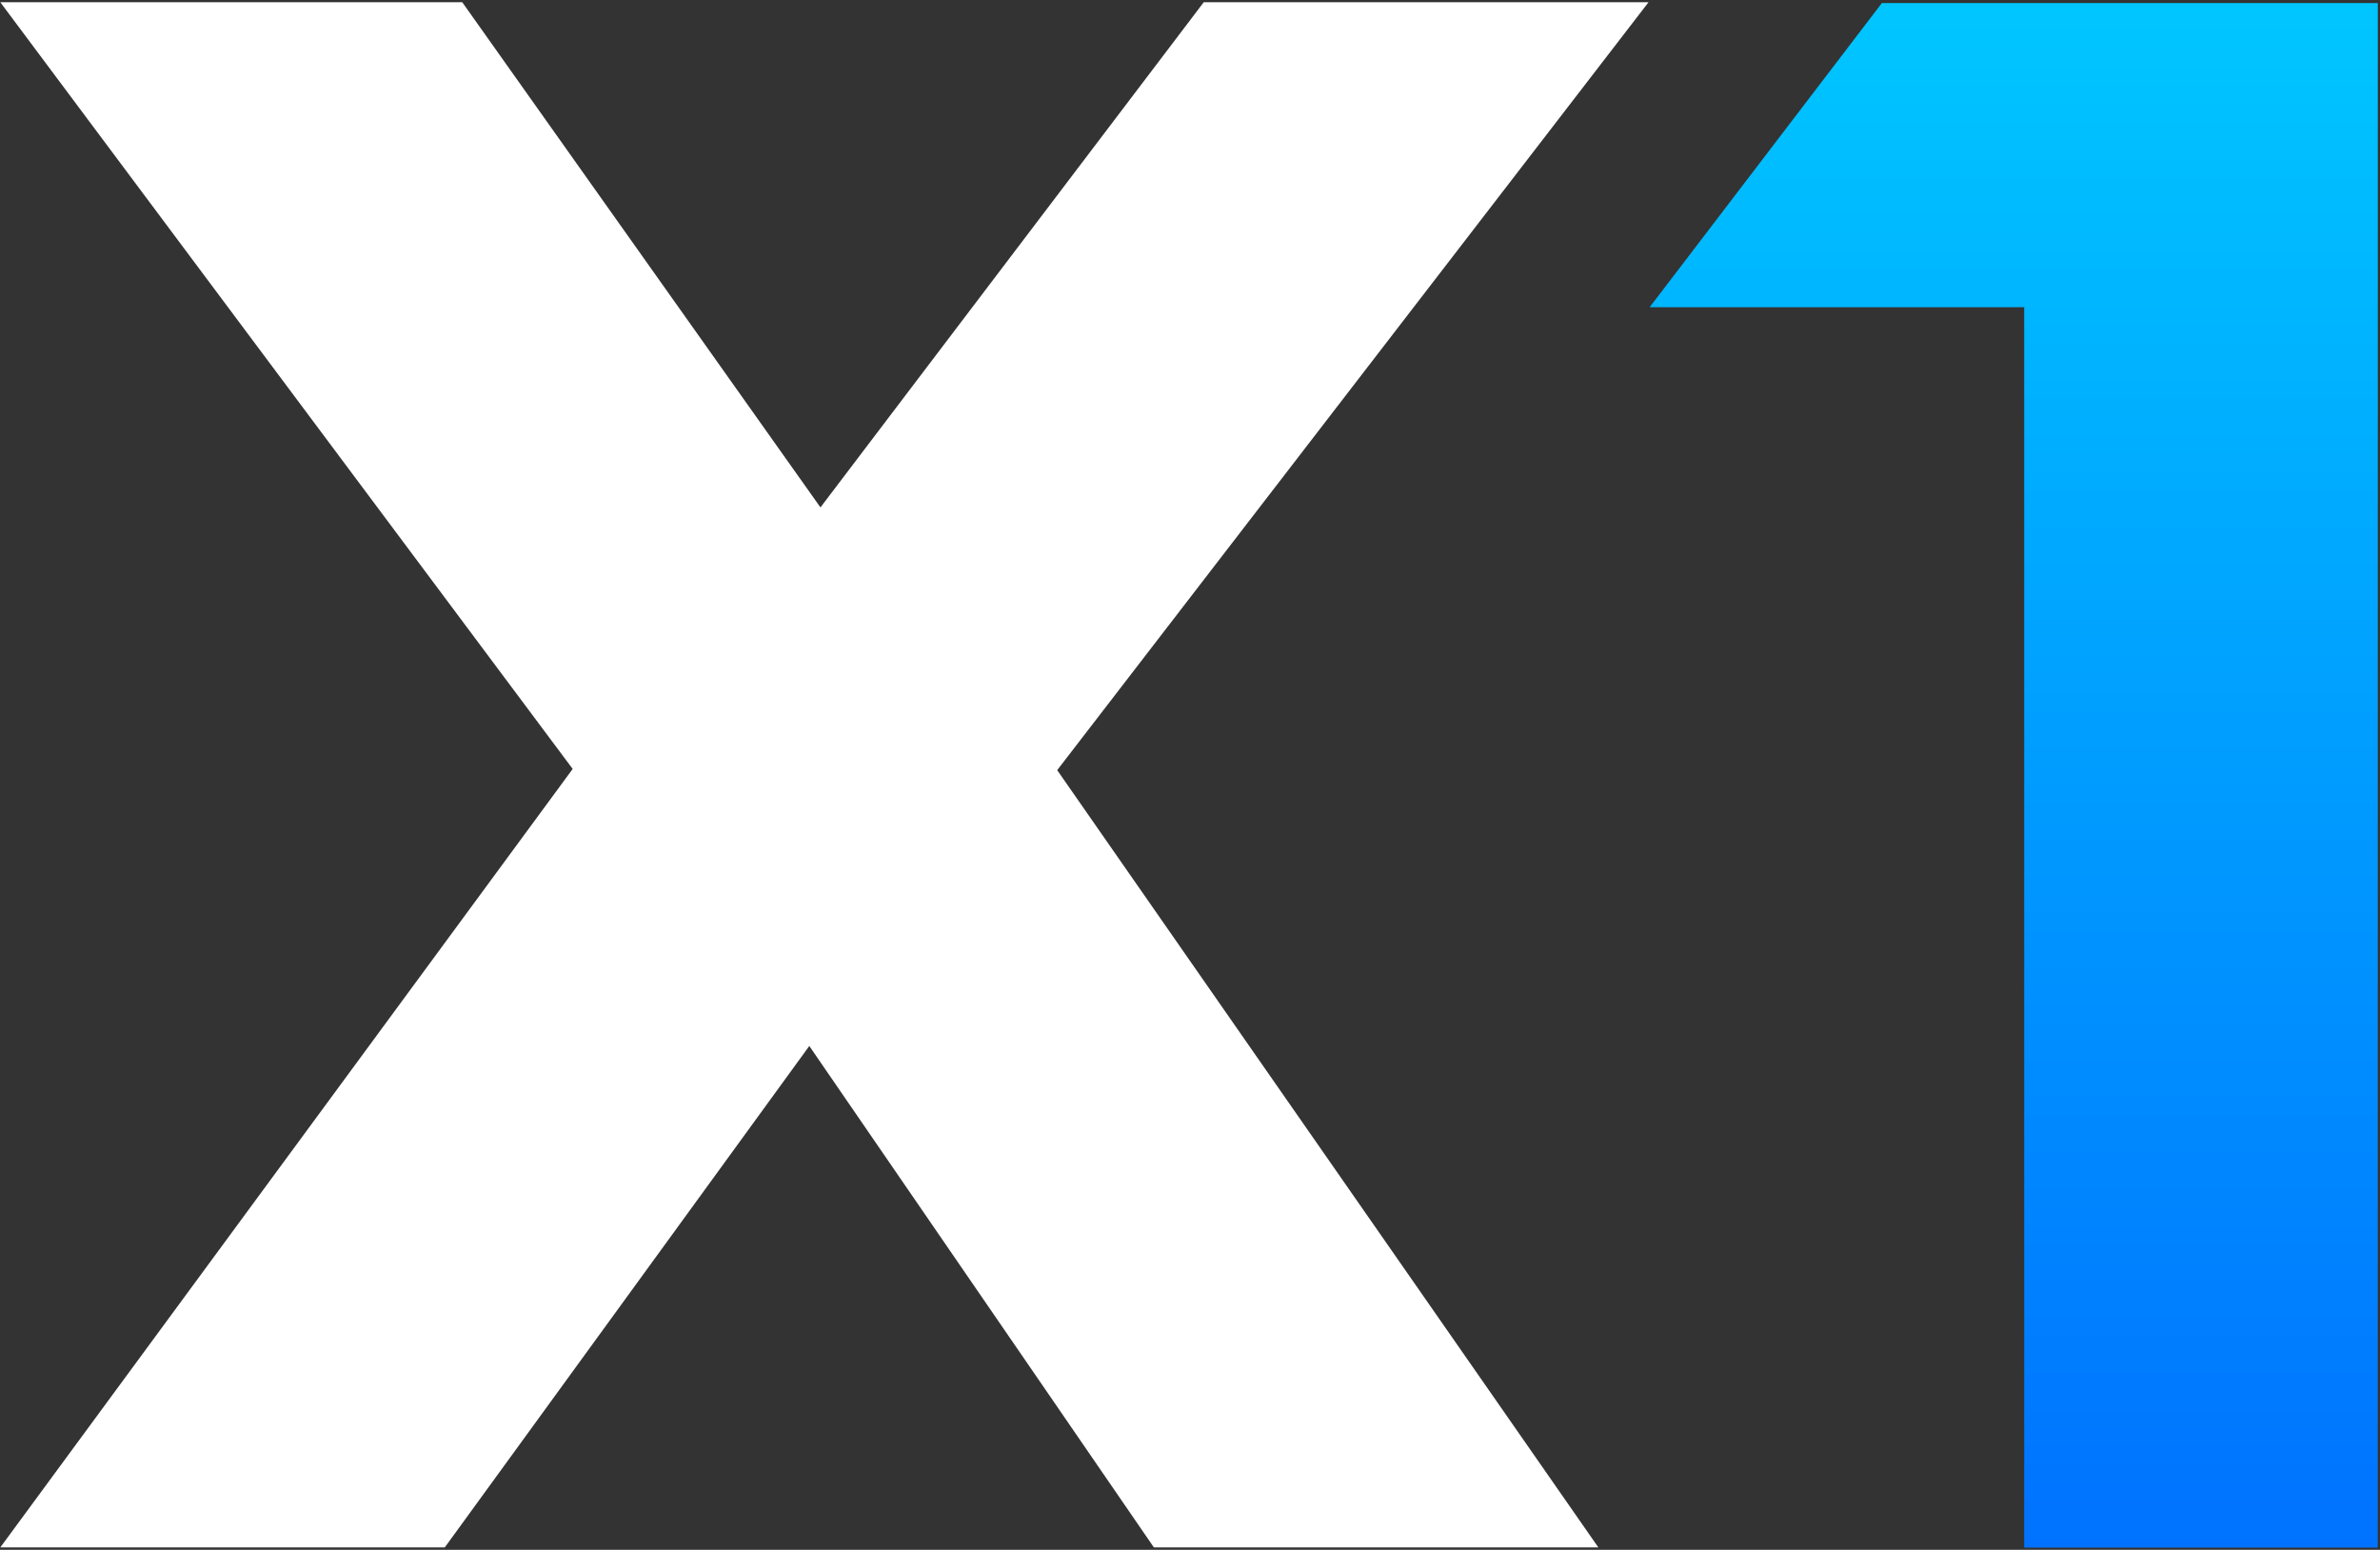 <svg width="986" height="642" viewBox="0 0 986 642" fill="none" xmlns="http://www.w3.org/2000/svg">
<rect x="0" y="0" width="986" height="642" fill="#333333" stroke="none"/>
<path d="M615.887 0.925H498.688L339.904 210.19L191.504 0.925H0.125L237.256 318.532L0.125 641.01H184.264L335.282 433.293L478.034 641.01H662.173L437.981 319.033L682.965 0.925H615.887Z" fill="url(#paint0_linear_1907_17565)"/>
<path d="M683.438 127.253L779.639 1.253H985.094L985.094 641.082H838.593L838.593 127.253H683.438Z" fill="url(#paint1_linear_1907_17565)"/>
<defs>
<linearGradient id="paint0_linear_1907_17565" x1="341.545" y1="0.925" x2="340.916" y2="771.793" gradientUnits="userSpaceOnUse">
<stop offset="0.445" stop-color="white"/>
<stop offset="1" stop-color="white"/>
</linearGradient>
<linearGradient id="paint1_linear_1907_17565" x1="834.189" y1="1.253" x2="834.189" y2="641.082" gradientUnits="userSpaceOnUse">
<stop stop-color="#00C6FF"/>
<stop offset="1" stop-color="#0072FF"/>
</linearGradient>
</defs>
</svg>
